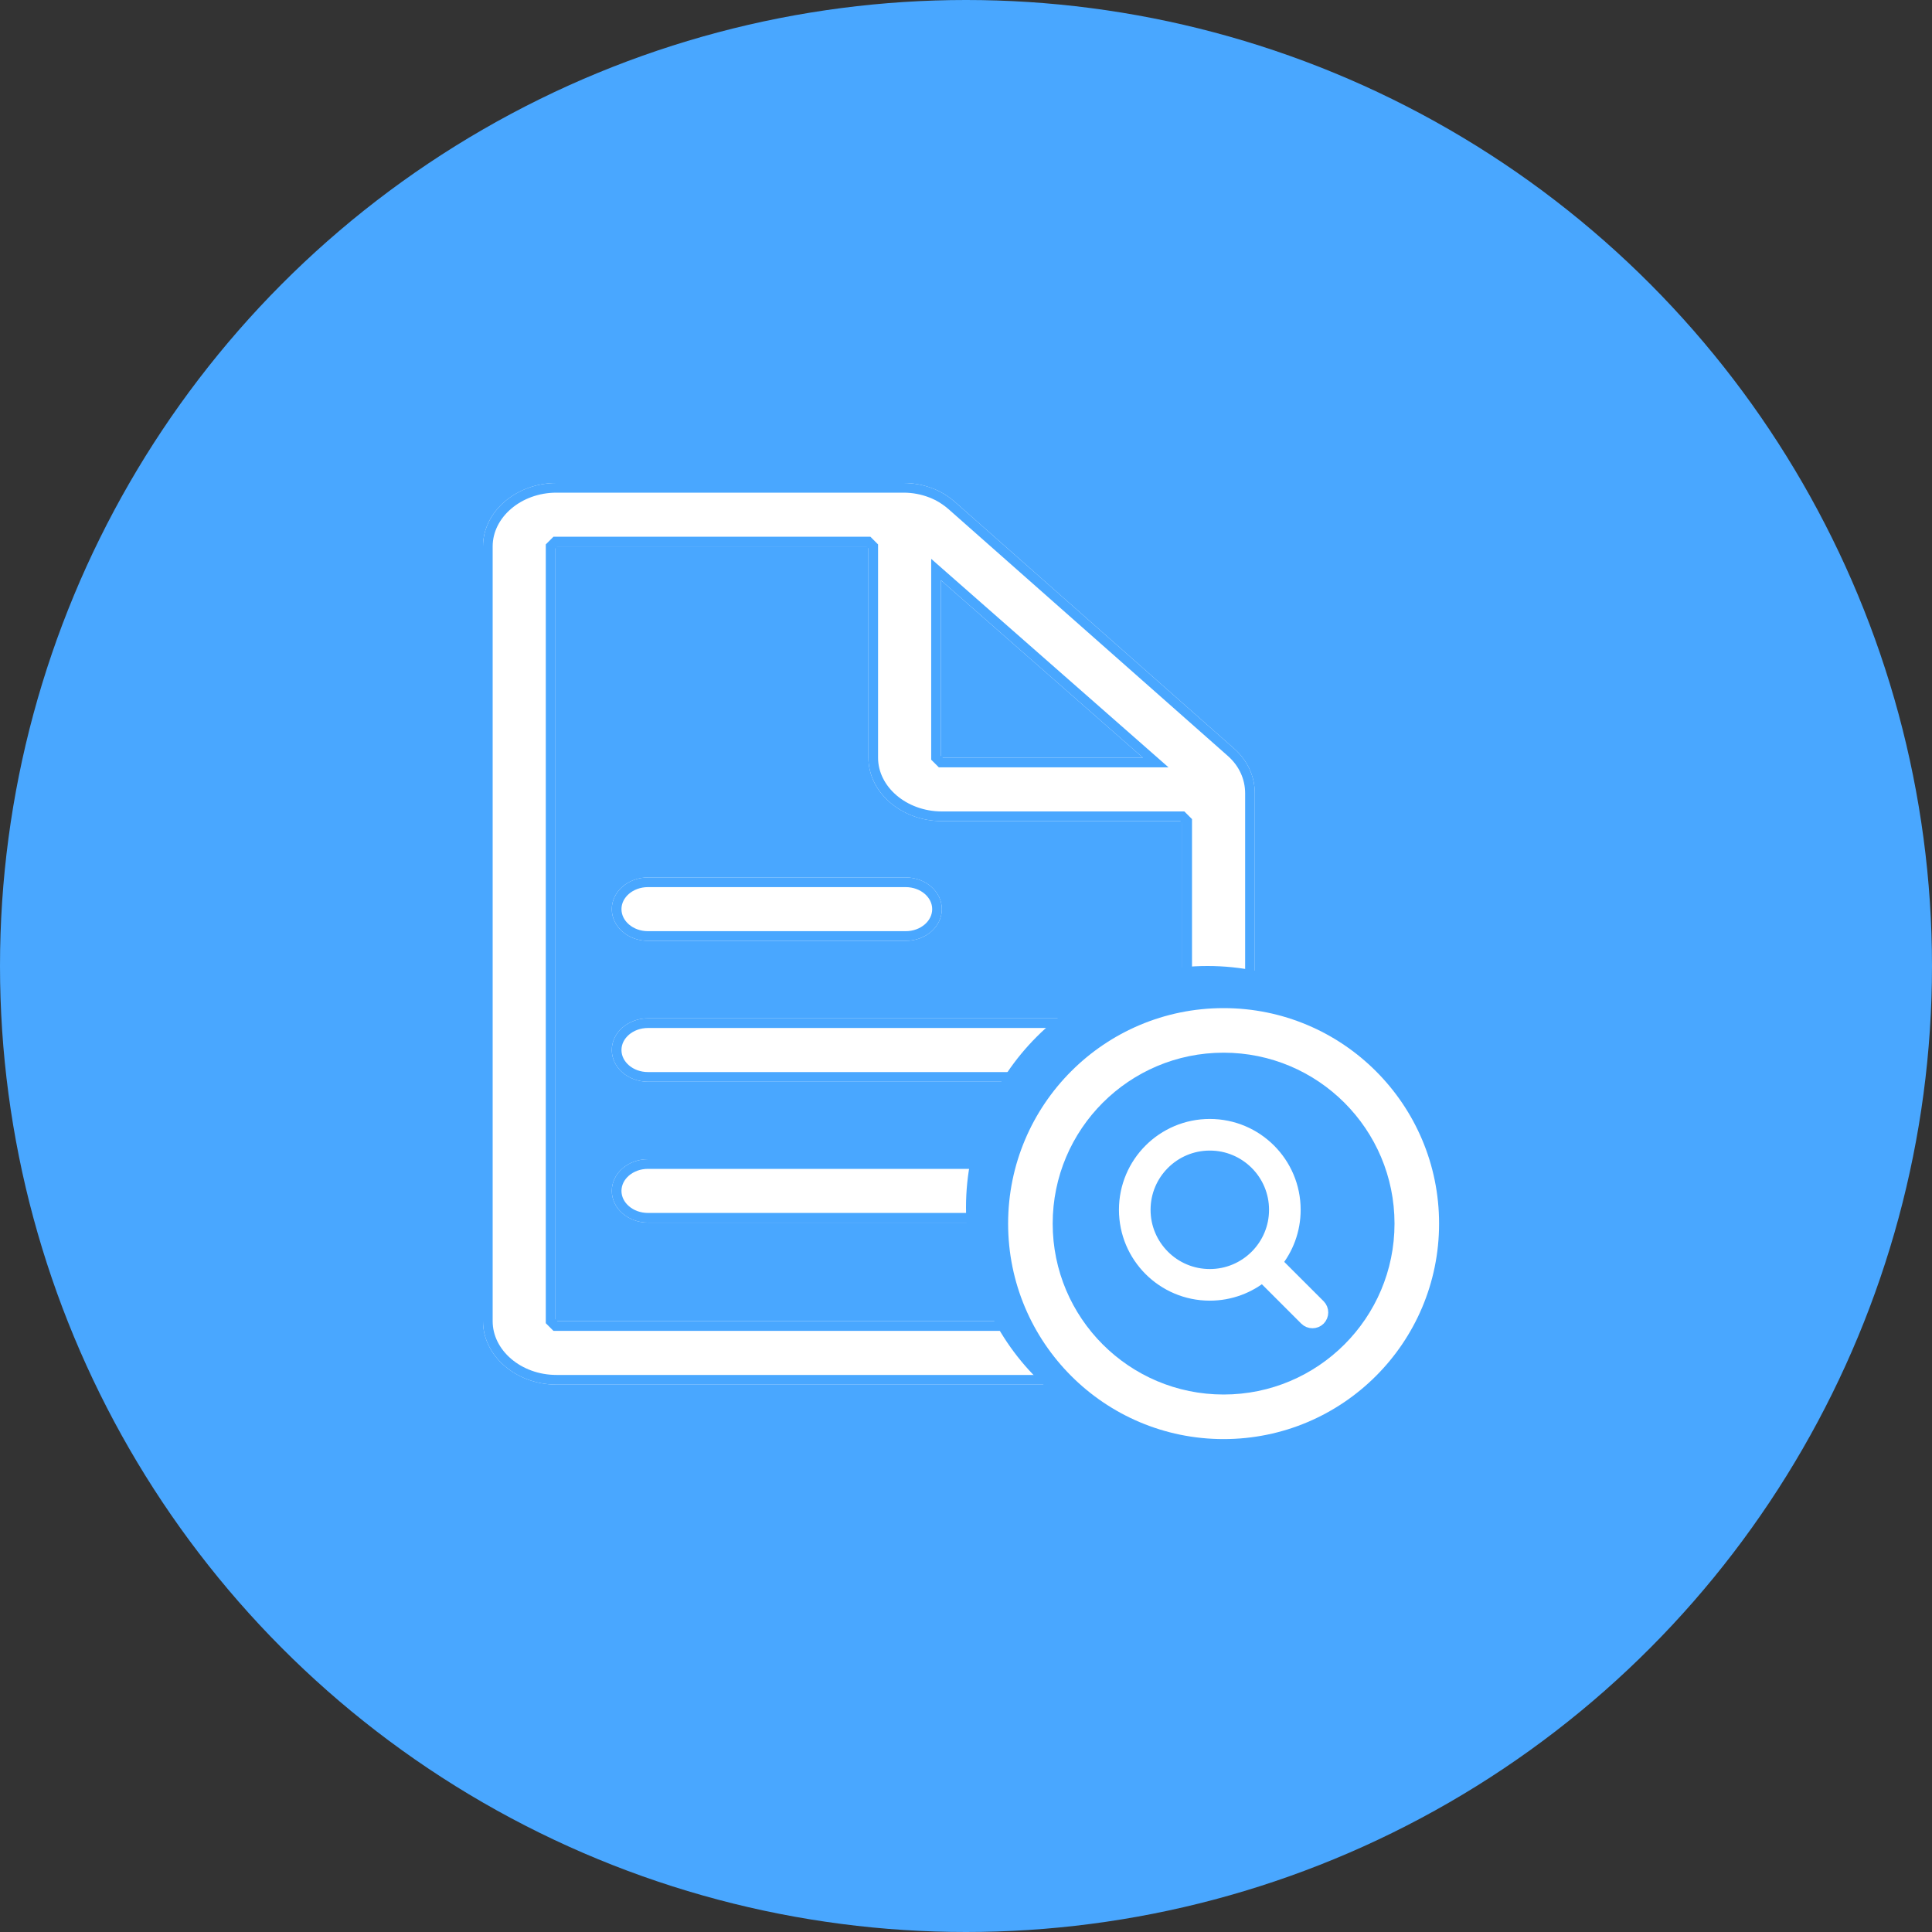 <?xml version="1.0" encoding="UTF-8"?>
<svg width="60px" height="60px" viewBox="0 0 60 60" version="1.1" xmlns="http://www.w3.org/2000/svg" xmlns:xlink="http://www.w3.org/1999/xlink">
    <rect x="0" y="0" width="60" height="60" fill="#333333" stroke="none"/>
    <!-- Generator: Sketch 49.3 (51167) - http://www.bohemiancoding.com/sketch -->
    <title>纳税申报-查询申报</title>
    <desc>Created with Sketch.</desc>
    <defs>
        <path d="M23.331,8.252 L14.65,0.582 C14.509,0.459 14.356,0.355 14.191,0.268 C14.147,0.246 14.103,0.224 14.056,0.205 C14.028,0.191 13.997,0.18 13.969,0.17 C13.688,0.06 13.378,0 13.062,0 L2.281,0 C1.038,0 0,0.88 0,1.969 L0,26.031 C0,27.12 1.038,28 2.281,28 L21.75,28 C22.994,28 23.969,27.12 23.969,26.031 L23.969,9.639 C23.969,9.119 23.75,8.621 23.331,8.252 Z M14.219,3.019 L20.494,8.531 L14.219,8.531 L14.219,3.019 Z M21.719,26.031 L2.25,26.031 L2.25,1.969 L11.969,1.969 L11.969,8.531 C11.969,9.62 13.006,10.5 14.25,10.5 L21.719,10.5 L21.719,26.031 Z M14.25,13.234 C14.25,12.69 13.747,12.25 13.125,12.25 L5.125,12.25 C4.503,12.25 4,12.69 4,13.234 C4,13.779 4.503,14.219 5.125,14.219 L13.125,14.219 C13.747,14.219 14.25,13.779 14.25,13.234 Z M20.25,17.609 C20.25,17.065 19.747,16.625 19.125,16.625 L5.125,16.625 C4.503,16.625 4,17.065 4,17.609 C4,18.154 4.503,18.594 5.125,18.594 L19.125,18.594 C19.747,18.594 20.25,18.154 20.25,17.609 Z M16.25,21.984 C16.25,21.44 15.747,21 15.125,21 L5.125,21 C4.503,21 4,21.44 4,21.984 C4,22.529 4.503,22.969 5.125,22.969 L15.125,22.969 C15.747,22.969 16.25,22.529 16.25,21.984 Z" id="path-1"></path>
    </defs>
    <g id="icon" stroke="none" stroke-width="1" fill="none" fill-rule="evenodd">
        <g id="纳税申报-查询申报">
            <circle id="Oval-Copy" fill="#49A7FF" cx="30" cy="30" r="30"></circle>
            <g id="Group-61" transform="translate(15, 15)">
                <g id="Shape" fill-rule="nonzero">
                    <use fill="#FFFFFF" fill-rule="evenodd" xlink:href="#path-1"></use>
                    <path stroke="#49A7FF" stroke-width="0.3" d="M23.232,8.365 L23.232,8.365 L14.551,0.695 C14.421,0.582 14.278,0.484 14.124,0.402 C14.061,0.371 14.034,0.358 13.991,0.34 C13.976,0.333 13.976,0.333 13.958,0.326 C13.938,0.318 13.938,0.318 13.914,0.309 C13.646,0.205 13.355,0.15 13.062,0.15 L2.281,0.15 C1.11,0.15 0.15,0.974 0.15,1.969 L0.15,26.031 C0.15,27.026 1.11,27.85 2.281,27.85 L21.75,27.85 C22.909,27.85 23.819,27.038 23.819,26.031 L23.819,9.639 C23.819,9.154 23.612,8.7 23.232,8.365 Z M14.069,2.687 L20.892,8.681 L14.219,8.681 L14.069,8.531 L14.069,2.687 Z M21.719,26.181 L2.25,26.181 L2.1,26.031 L2.1,1.969 L2.25,1.819 L11.969,1.819 L12.119,1.969 L12.119,8.531 C12.119,9.526 13.078,10.35 14.25,10.35 L21.719,10.35 L21.869,10.5 L21.869,26.031 L21.719,26.181 Z M14.1,13.234 C14.1,12.778 13.668,12.4 13.125,12.4 L5.125,12.4 C4.582,12.4 4.15,12.778 4.15,13.234 C4.15,13.691 4.582,14.069 5.125,14.069 L13.125,14.069 C13.668,14.069 14.1,13.691 14.1,13.234 Z M20.1,17.609 C20.1,17.153 19.668,16.775 19.125,16.775 L5.125,16.775 C4.582,16.775 4.15,17.153 4.15,17.609 C4.15,18.066 4.582,18.444 5.125,18.444 L19.125,18.444 C19.668,18.444 20.1,18.066 20.1,17.609 Z M16.1,21.984 C16.1,21.528 15.668,21.15 15.125,21.15 L5.125,21.15 C4.582,21.15 4.15,21.528 4.15,21.984 C4.15,22.441 4.582,22.819 5.125,22.819 L15.125,22.819 C15.668,22.819 16.1,22.441 16.1,21.984 Z"></path>
                </g>
                <circle id="Oval-2" fill="#49A7FF" cx="22.5" cy="22.5" r="7.5"></circle>
                <path d="M23,29.692 C19.304,29.692 16.308,26.696 16.308,23 C16.308,19.304 19.304,16.308 23,16.308 C26.696,16.308 29.692,19.304 29.692,23 C29.692,26.696 26.696,29.692 23,29.692 Z M23,28.308 C25.931,28.308 28.308,25.931 28.308,23 C28.308,20.069 25.931,17.692 23,17.692 C20.069,17.692 17.692,20.069 17.692,23 C17.692,25.931 20.069,28.308 23,28.308 Z" id="Oval-3" fill="#FFFFFF" fill-rule="nonzero"></path>
                <path d="M25.93,25.588 L24.552,24.211 C24.921,23.766 25.143,23.195 25.143,22.571 C25.143,21.151 23.992,20 22.571,20 C21.151,20 20,21.151 20,22.571 C20,23.992 21.151,25.143 22.571,25.143 C23.195,25.143 23.766,24.921 24.211,24.552 L25.589,25.93 C25.636,25.977 25.697,26 25.76,26 C25.822,26 25.883,25.977 25.93,25.93 C26.023,25.835 26.023,25.683 25.93,25.588 Z M23.384,24.497 C23.127,24.606 22.854,24.661 22.571,24.661 C22.289,24.661 22.016,24.606 21.758,24.497 C21.51,24.392 21.286,24.241 21.094,24.049 C20.902,23.856 20.751,23.633 20.646,23.384 C20.537,23.127 20.482,22.854 20.482,22.571 C20.482,22.289 20.537,22.016 20.646,21.758 C20.751,21.51 20.902,21.286 21.094,21.094 C21.286,20.902 21.51,20.751 21.758,20.646 C22.016,20.537 22.289,20.482 22.571,20.482 C22.854,20.482 23.127,20.537 23.384,20.646 C23.633,20.751 23.856,20.902 24.049,21.094 C24.241,21.286 24.392,21.51 24.497,21.758 C24.606,22.016 24.661,22.289 24.661,22.571 C24.661,22.854 24.606,23.127 24.497,23.384 C24.392,23.633 24.241,23.856 24.049,24.049 C23.856,24.241 23.633,24.392 23.384,24.497 Z" id="Shape" stroke="#FFFFFF" stroke-width="0.5" fill="#FFFFFF" fill-rule="nonzero"></path>
            </g>
        </g>
    </g>
</svg>